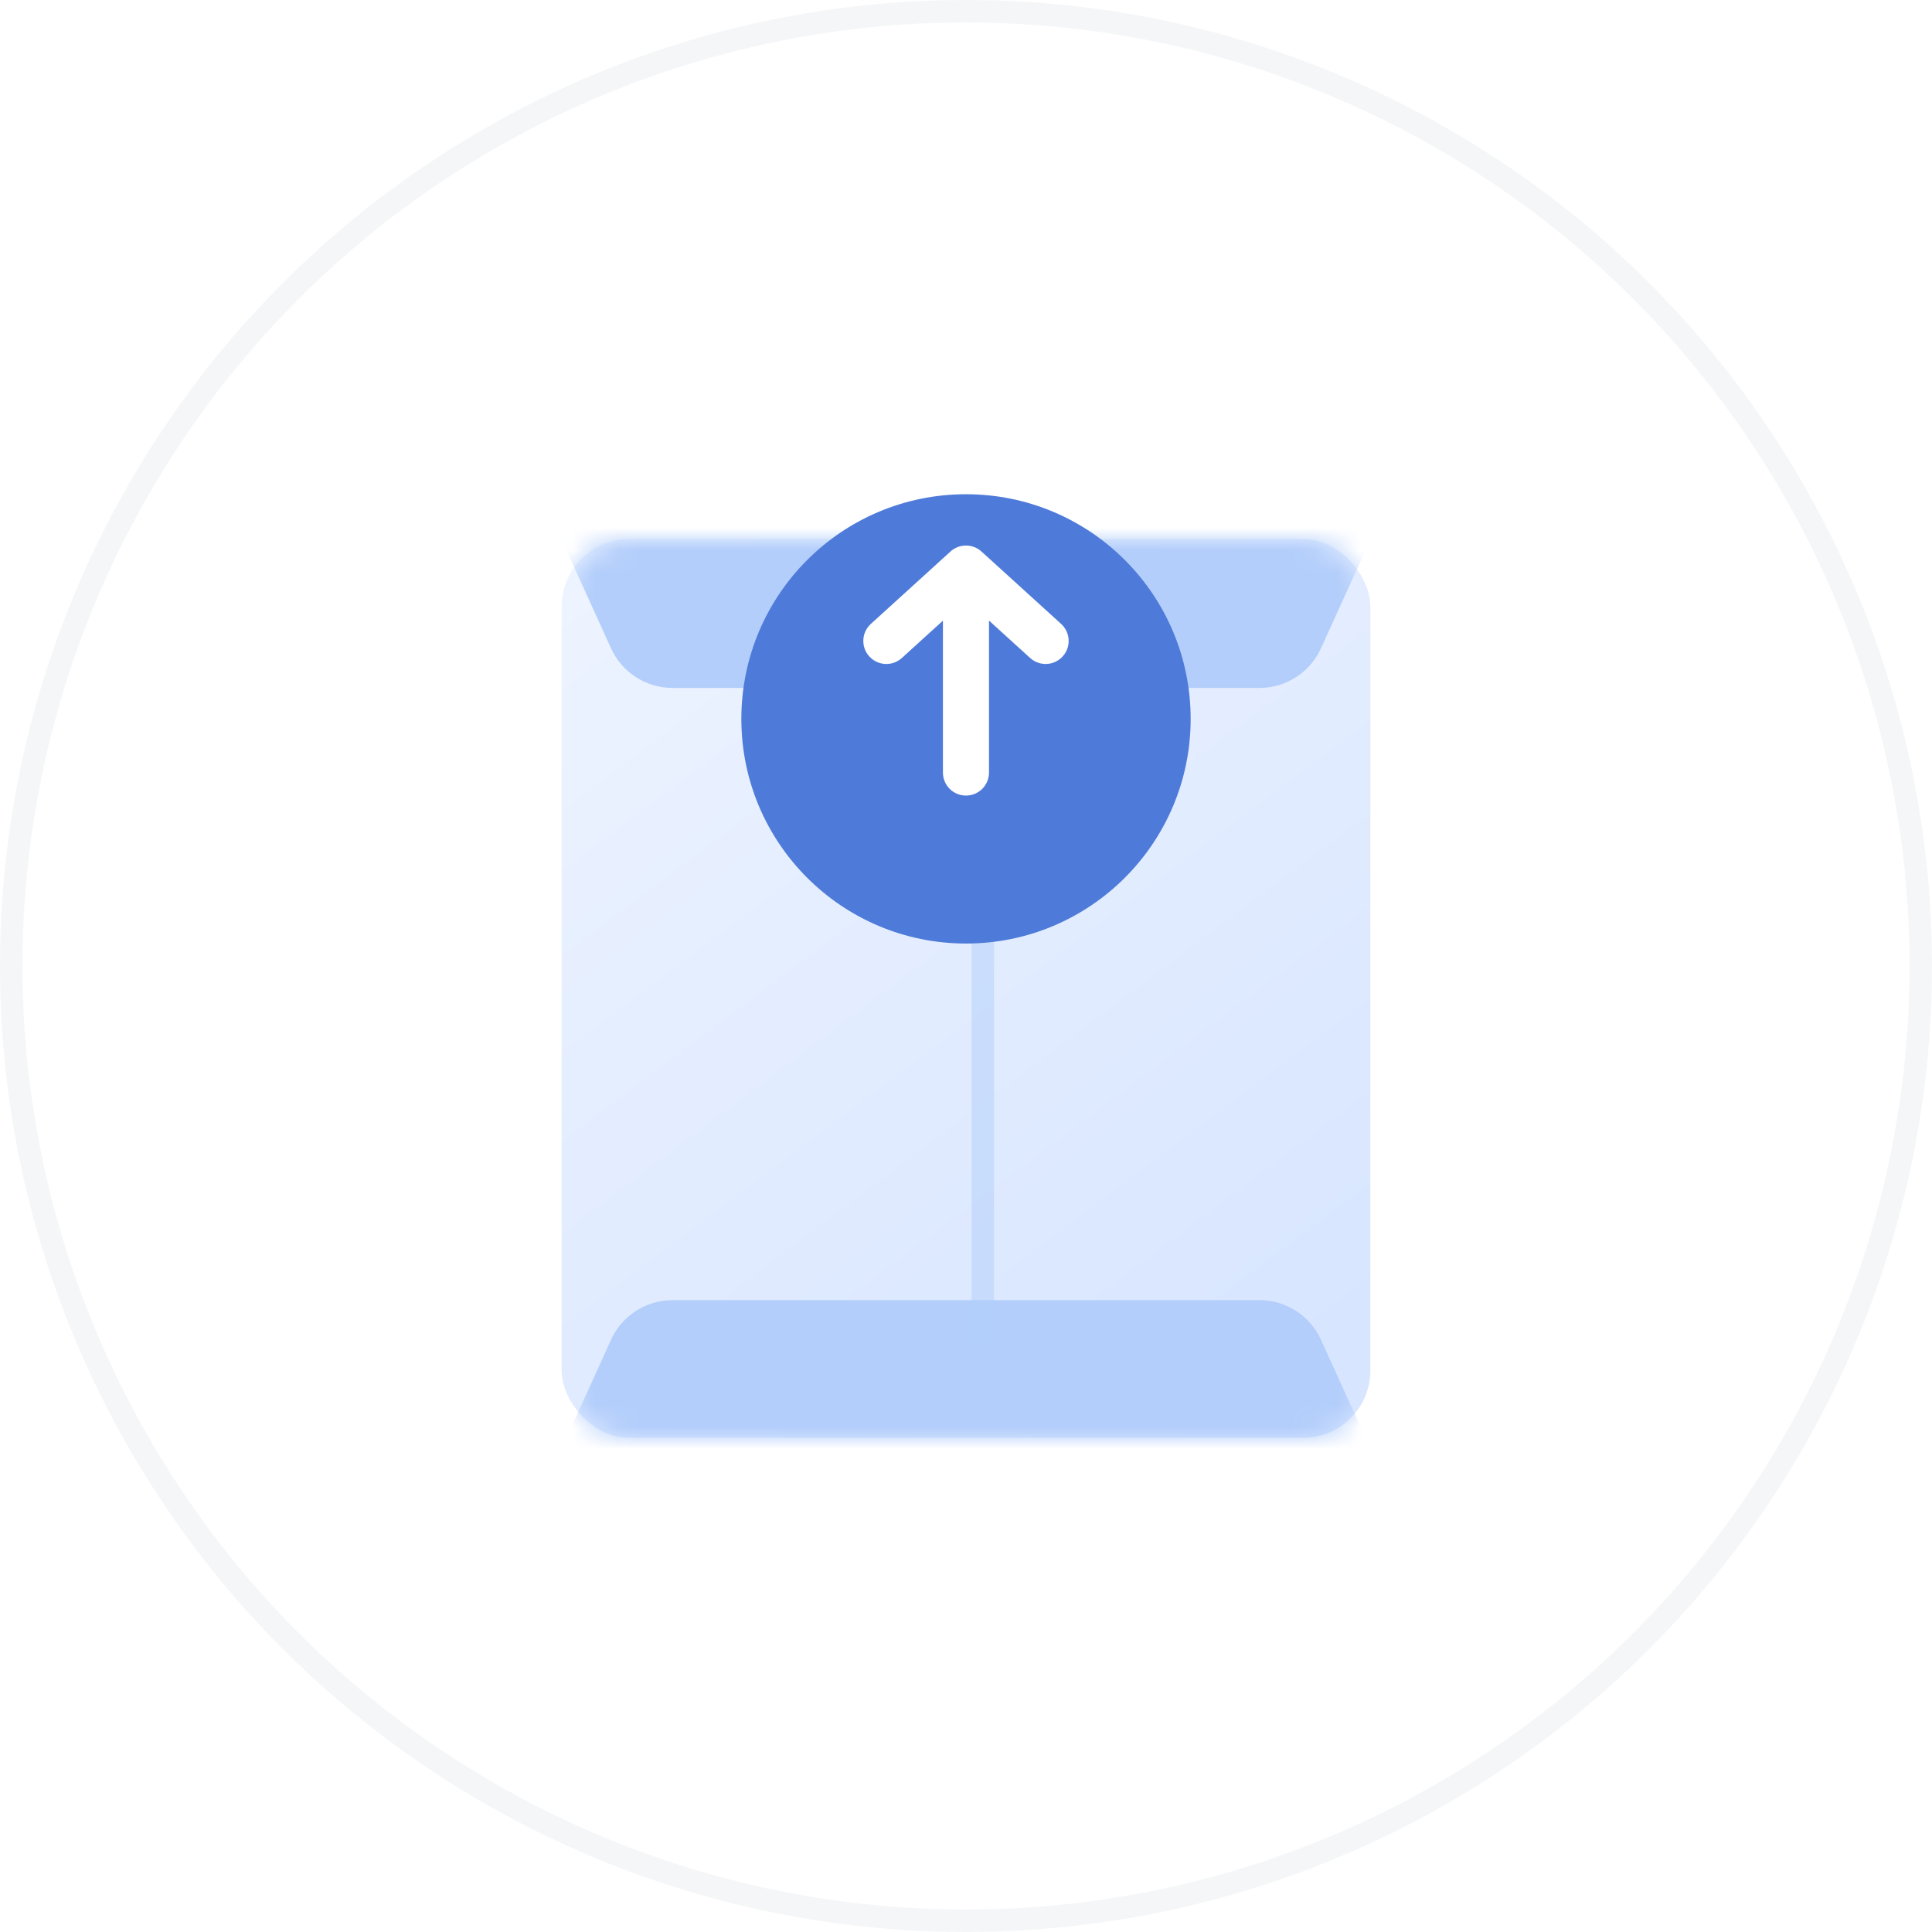 <svg width="86" height="86" viewBox="0 0 86 86" fill="none" xmlns="http://www.w3.org/2000/svg">
<circle cx="43" cy="43" r="43" fill="white"/>
<circle cx="43" cy="43" r="42.5" stroke="#243F64" stroke-opacity="0.05"/>
<rect x="25" y="24" width="36" height="40" rx="3" fill="url(#paint0_linear_5545_24394)"/>
<mask id="mask0_5545_24394" style="mask-type:alpha" maskUnits="userSpaceOnUse" x="25" y="24" width="36" height="40">
<rect x="25" y="24" width="36" height="40" rx="3" fill="url(#paint1_linear_5545_24394)"/>
</mask>
<g mask="url(#mask0_5545_24394)">
<path d="M24.928 23.863C24.025 21.877 25.477 19.622 27.659 19.622H58.341C60.523 19.622 61.975 21.877 61.072 23.863L58.799 28.863C58.312 29.934 57.245 30.622 56.068 30.622H29.932C28.755 30.622 27.688 29.934 27.201 28.863L24.928 23.863Z" fill="#B3CEFB"/>
<path d="M24.928 64.634C24.025 66.62 25.477 68.875 27.659 68.875H58.341C60.523 68.875 61.975 66.62 61.072 64.634L58.799 59.634C58.312 58.563 57.245 57.875 56.068 57.875H29.932C28.755 57.875 27.688 58.563 27.201 59.634L24.928 64.634Z" fill="#B3CEFB"/>
<path d="M43.75 30.372V59.872" stroke="#B3CEFB" stroke-opacity="0.5"/>
</g>
<g filter="url(#filter0_d_5545_24394)">
<circle cx="43" cy="30" r="10" fill="#4E7AD9"/>
</g>
<path fill-rule="evenodd" clip-rule="evenodd" d="M38.696 29.22C39.077 29.639 39.725 29.67 40.144 29.29L41.973 27.628L41.973 34.389C41.973 34.955 42.432 35.414 42.998 35.414C43.565 35.414 44.024 34.955 44.024 34.389L44.024 27.625L45.855 29.289C46.274 29.67 46.922 29.639 47.303 29.22C47.684 28.801 47.653 28.153 47.234 27.772L43.697 24.557C43.468 24.344 43.162 24.254 42.868 24.292C42.66 24.319 42.459 24.409 42.297 24.561L38.765 27.772C38.346 28.153 38.315 28.801 38.696 29.22Z" fill="white"/>
<defs>
<filter id="filter0_d_5545_24394" x="30" y="19" width="26" height="26" filterUnits="userSpaceOnUse" color-interpolation-filters="sRGB">
<feFlood flood-opacity="0" result="BackgroundImageFix"/>
<feColorMatrix in="SourceAlpha" type="matrix" values="0 0 0 0 0 0 0 0 0 0 0 0 0 0 0 0 0 0 127 0" result="hardAlpha"/>
<feOffset dy="2"/>
<feGaussianBlur stdDeviation="1.5"/>
<feComposite in2="hardAlpha" operator="out"/>
<feColorMatrix type="matrix" values="0 0 0 0 0.114 0 0 0 0 0.314 0 0 0 0 0.631 0 0 0 0.25 0"/>
<feBlend mode="normal" in2="BackgroundImageFix" result="effect1_dropShadow_5545_24394"/>
<feBlend mode="normal" in="SourceGraphic" in2="effect1_dropShadow_5545_24394" result="shape"/>
</filter>
<linearGradient id="paint0_linear_5545_24394" x1="25" y1="24" x2="54.688" y2="63.592" gradientUnits="userSpaceOnUse">
<stop stop-color="#EEF4FF"/>
<stop offset="1" stop-color="#D7E5FF"/>
</linearGradient>
<linearGradient id="paint1_linear_5545_24394" x1="25" y1="24" x2="54.688" y2="63.592" gradientUnits="userSpaceOnUse">
<stop stop-color="#EEF4FF"/>
<stop offset="1" stop-color="#D7E5FF"/>
</linearGradient>
</defs>
</svg>

